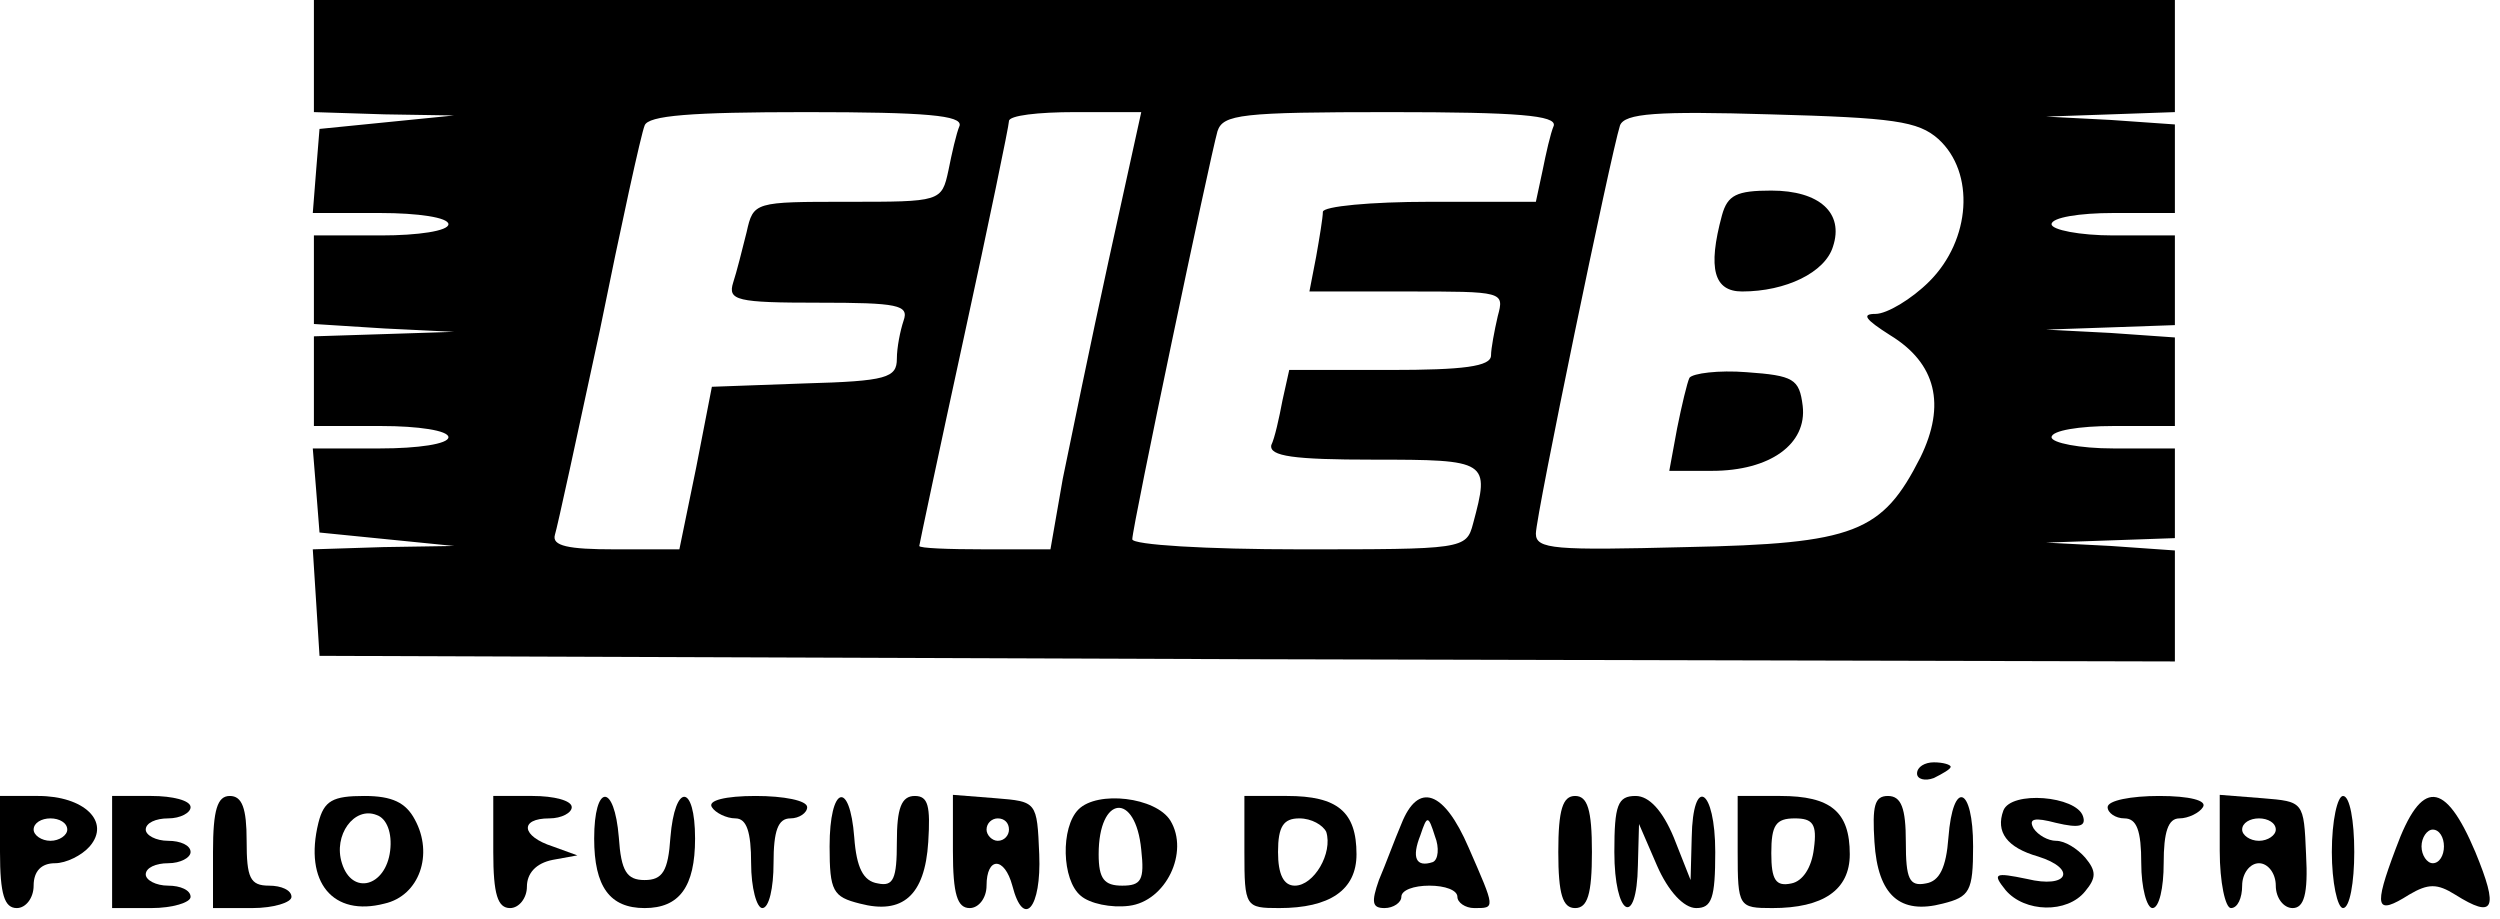 <?xml version="1.0" standalone="no"?>
<!DOCTYPE svg PUBLIC "-//W3C//DTD SVG 20010904//EN"
 "http://www.w3.org/TR/2001/REC-SVG-20010904/DTD/svg10.dtd">
<svg version="1.0" xmlns="http://www.w3.org/2000/svg"
 width="223pt" height="82pt" viewBox="0 0 223 82"
 preserveAspectRatio="xMidYMid meet">

<g transform="translate(0,82) scale(0.1,-0.1)"
fill="#000000" stroke="none">
<path d="M280 770 l0 -50 63 -2 62 -1 -60 -6 -60 -6 -3 -37 -3 -38 60 0 c34 0
61 -4 61 -10 0 -6 -27 -10 -60 -10 l-60 0 0 -40 0 -39 63 -4 62 -3 -62 -2 -63
-2 0 -40 0 -40 60 0 c33 0 60 -4 60 -10 0 -6 -27 -10 -61 -10 l-60 0 3 -37 3
-38 60 -6 60 -6 -63 -1 -63 -2 3 -47 3 -48 828 -3 827 -2 0 49 0 50 -57 4 -58
3 58 2 57 2 0 40 0 40 -55 0 c-30 0 -55 5 -55 10 0 6 25 10 55 10 l55 0 0 40
0 39 -57 4 -58 3 58 2 57 2 0 40 0 40 -55 0 c-30 0 -55 5 -55 10 0 6 25 10 55
10 l55 0 0 40 0 39 -57 4 -58 3 58 2 57 2 0 50 0 50 -830 0 -830 0 0 -50z
m576 -62 c-3 -7 -7 -25 -10 -40 -6 -28 -7 -28 -90 -28 -83 0 -84 0 -90 -27 -4
-16 -9 -36 -12 -45 -5 -16 3 -18 76 -18 71 0 81 -2 76 -16 -3 -9 -6 -24 -6
-34 0 -17 -9 -20 -82 -22 l-83 -3 -14 -72 -15 -73 -58 0 c-41 0 -56 3 -53 13
2 6 20 89 40 182 19 94 37 176 40 183 3 9 41 12 144 12 108 0 139 -3 137 -12z
m133 -120 c-16 -73 -34 -161 -41 -195 l-11 -63 -59 0 c-32 0 -58 1 -58 3 0 1
18 86 40 187 22 101 40 188 40 192 0 5 26 8 59 8 l59 0 -29 -132z m397 120
c-3 -7 -7 -25 -10 -40 l-6 -28 -95 0 c-52 0 -95 -4 -95 -9 0 -5 -3 -23 -6 -40
l-6 -31 87 0 c86 0 87 0 81 -22 -3 -13 -6 -29 -6 -35 0 -10 -25 -13 -90 -13
l-90 0 -6 -27 c-3 -16 -7 -34 -10 -40 -2 -10 20 -13 91 -13 103 0 104 -1 89
-57 -6 -23 -9 -23 -155 -23 -83 0 -149 4 -149 9 0 11 69 339 76 364 5 15 21
17 154 17 115 0 148 -3 146 -12z m343 -12 c33 -30 29 -90 -8 -127 -16 -16 -38
-29 -48 -29 -13 0 -9 -5 13 -19 41 -25 50 -62 27 -109 -34 -67 -58 -77 -209
-80 -117 -3 -134 -2 -134 12 0 16 67 339 75 364 4 11 33 13 134 10 110 -3 132
-6 150 -22z"/>
<path d="M1536 628 c-13 -48 -7 -68 18 -68 39 0 74 17 81 40 10 30 -12 50 -55
50 -31 0 -39 -4 -44 -22z"/>
<path d="M1507 483 c-2 -4 -7 -25 -11 -45 l-7 -38 38 0 c52 0 85 24 81 58 -3
24 -8 27 -50 30 -25 2 -48 -1 -51 -5z"/>
<path d="M1710 130 c0 -5 7 -7 15 -4 8 4 15 8 15 10 0 2 -7 4 -15 4 -8 0 -15
-4 -15 -10z"/>
<path d="M0 60 c0 -38 4 -50 15 -50 8 0 15 9 15 20 0 13 7 20 19 20 10 0 24 7
31 15 19 22 -5 45 -46 45 l-34 0 0 -50z m60 20 c0 -5 -7 -10 -15 -10 -8 0 -15
5 -15 10 0 6 7 10 15 10 8 0 15 -4 15 -10z"/>
<path d="M100 60 l0 -50 35 0 c19 0 35 5 35 10 0 6 -9 10 -20 10 -11 0 -20 5
-20 10 0 6 9 10 20 10 11 0 20 5 20 10 0 6 -9 10 -20 10 -11 0 -20 5 -20 10 0
6 9 10 20 10 11 0 20 5 20 10 0 6 -16 10 -35 10 l-35 0 0 -50z"/>
<path d="M190 60 l0 -50 35 0 c19 0 35 5 35 10 0 6 -9 10 -20 10 -17 0 -20 7
-20 40 0 29 -4 40 -15 40 -11 0 -15 -12 -15 -50z"/>
<path d="M284 86 c-13 -53 13 -84 59 -72 31 7 44 44 27 75 -8 15 -20 21 -45
21 -28 0 -36 -4 -41 -24z m64 -25 c-4 -32 -34 -40 -43 -11 -8 25 11 51 31 43
9 -3 14 -16 12 -32z"/>
<path d="M440 60 c0 -38 4 -50 15 -50 8 0 15 9 15 19 0 12 8 21 23 24 l22 4
-22 8 c-28 9 -30 25 -3 25 11 0 20 5 20 10 0 6 -16 10 -35 10 l-35 0 0 -50z"/>
<path d="M530 72 c0 -43 14 -62 45 -62 31 0 45 19 45 62 0 49 -18 50 -22 1 -2
-30 -7 -38 -23 -38 -16 0 -21 8 -23 38 -4 49 -22 48 -22 -1z"/>
<path d="M635 100 c3 -5 13 -10 21 -10 10 0 14 -12 14 -40 0 -22 5 -40 10 -40
6 0 10 18 10 40 0 29 4 40 15 40 8 0 15 5 15 10 0 6 -21 10 -46 10 -27 0 -43
-4 -39 -10z"/>
<path d="M740 65 c0 -40 3 -45 27 -51 38 -10 58 7 61 55 2 32 0 41 -12 41 -12
0 -16 -11 -16 -41 0 -33 -3 -40 -17 -37 -13 2 -19 14 -21 41 -4 52 -22 46 -22
-8z"/>
<path d="M850 61 c0 -39 4 -51 15 -51 8 0 15 9 15 20 0 26 16 26 23 0 10 -39
26 -20 24 28 -2 47 -2 47 -39 50 l-38 3 0 -50z m50 19 c0 -5 -4 -10 -10 -10
-5 0 -10 5 -10 10 0 6 5 10 10 10 6 0 10 -4 10 -10z"/>
<path d="M962 98 c-16 -16 -15 -63 2 -77 8 -7 27 -11 43 -9 33 4 54 48 37 76
-13 21 -65 27 -82 10z m56 -36 c3 -27 0 -32 -17 -32 -16 0 -21 6 -21 28 0 53
33 56 38 4z"/>
<path d="M1110 60 c0 -49 1 -50 31 -50 45 0 69 16 69 48 0 38 -17 52 -62 52
l-38 0 0 -50z m73 18 c6 -19 -11 -48 -28 -48 -10 0 -15 10 -15 30 0 23 5 30
19 30 11 0 21 -6 24 -12z"/>
<path d="M1250 85 c-6 -14 -14 -36 -20 -50 -7 -20 -6 -25 5 -25 8 0 15 5 15
10 0 6 11 10 25 10 14 0 25 -4 25 -10 0 -5 7 -10 15 -10 19 0 19 -1 -5 54 -22
51 -45 59 -60 21z m28 -34 c-15 -5 -19 4 -11 24 6 18 7 18 13 -1 4 -10 3 -21
-2 -23z"/>
<path d="M1390 60 c0 -38 4 -50 15 -50 11 0 15 12 15 50 0 38 -4 50 -15 50
-11 0 -15 -12 -15 -50z"/>
<path d="M1440 60 c0 -57 20 -69 21 -12 l1 37 16 -37 c10 -23 24 -38 35 -38
14 0 17 9 17 50 0 57 -20 69 -21 13 l-1 -38 -15 38 c-10 24 -22 37 -34 37 -16
0 -19 -8 -19 -50z"/>
<path d="M1550 60 c0 -49 1 -50 31 -50 45 0 69 16 69 48 0 38 -17 52 -62 52
l-38 0 0 -50z m68 3 c-2 -17 -10 -29 -20 -31 -14 -3 -18 3 -18 27 0 25 4 31
21 31 16 0 20 -5 17 -27z"/>
<path d="M1672 69 c3 -48 23 -65 61 -55 24 6 27 11 27 51 0 54 -18 60 -22 8
-2 -27 -8 -39 -20 -41 -15 -3 -18 4 -18 37 0 30 -4 41 -16 41 -12 0 -14 -9
-12 -41z"/>
<path d="M1787 97 c-7 -19 3 -33 31 -41 35 -11 27 -29 -10 -20 -29 6 -31 5
-19 -10 17 -20 55 -21 71 -1 10 12 10 18 0 30 -7 8 -18 15 -26 15 -7 0 -16 5
-20 11 -5 9 1 10 20 5 21 -5 27 -3 24 6 -6 18 -64 23 -71 5z"/>
<path d="M1880 100 c0 -5 7 -10 15 -10 11 0 15 -11 15 -40 0 -22 5 -40 10 -40
6 0 10 18 10 40 0 28 4 40 14 40 8 0 18 5 21 10 4 6 -12 10 -39 10 -25 0 -46
-4 -46 -10z"/>
<path d="M1980 61 c0 -28 5 -51 10 -51 6 0 10 9 10 20 0 11 7 20 15 20 8 0 15
-9 15 -20 0 -11 7 -20 15 -20 10 0 14 12 12 48 -2 47 -2 47 -39 50 l-38 3 0
-50z m50 19 c0 -5 -7 -10 -15 -10 -8 0 -15 5 -15 10 0 6 7 10 15 10 8 0 15 -4
15 -10z"/>
<path d="M2080 60 c0 -27 5 -50 10 -50 6 0 10 23 10 50 0 28 -4 50 -10 50 -5
0 -10 -22 -10 -50z"/>
<path d="M2137 63 c-20 -53 -18 -60 12 -41 17 10 25 10 41 0 35 -22 39 -13 18
38 -27 64 -48 66 -71 3z m43 2 c0 -8 -4 -15 -10 -15 -5 0 -10 7 -10 15 0 8 5
15 10 15 6 0 10 -7 10 -15z"/>
</g>
</svg>
